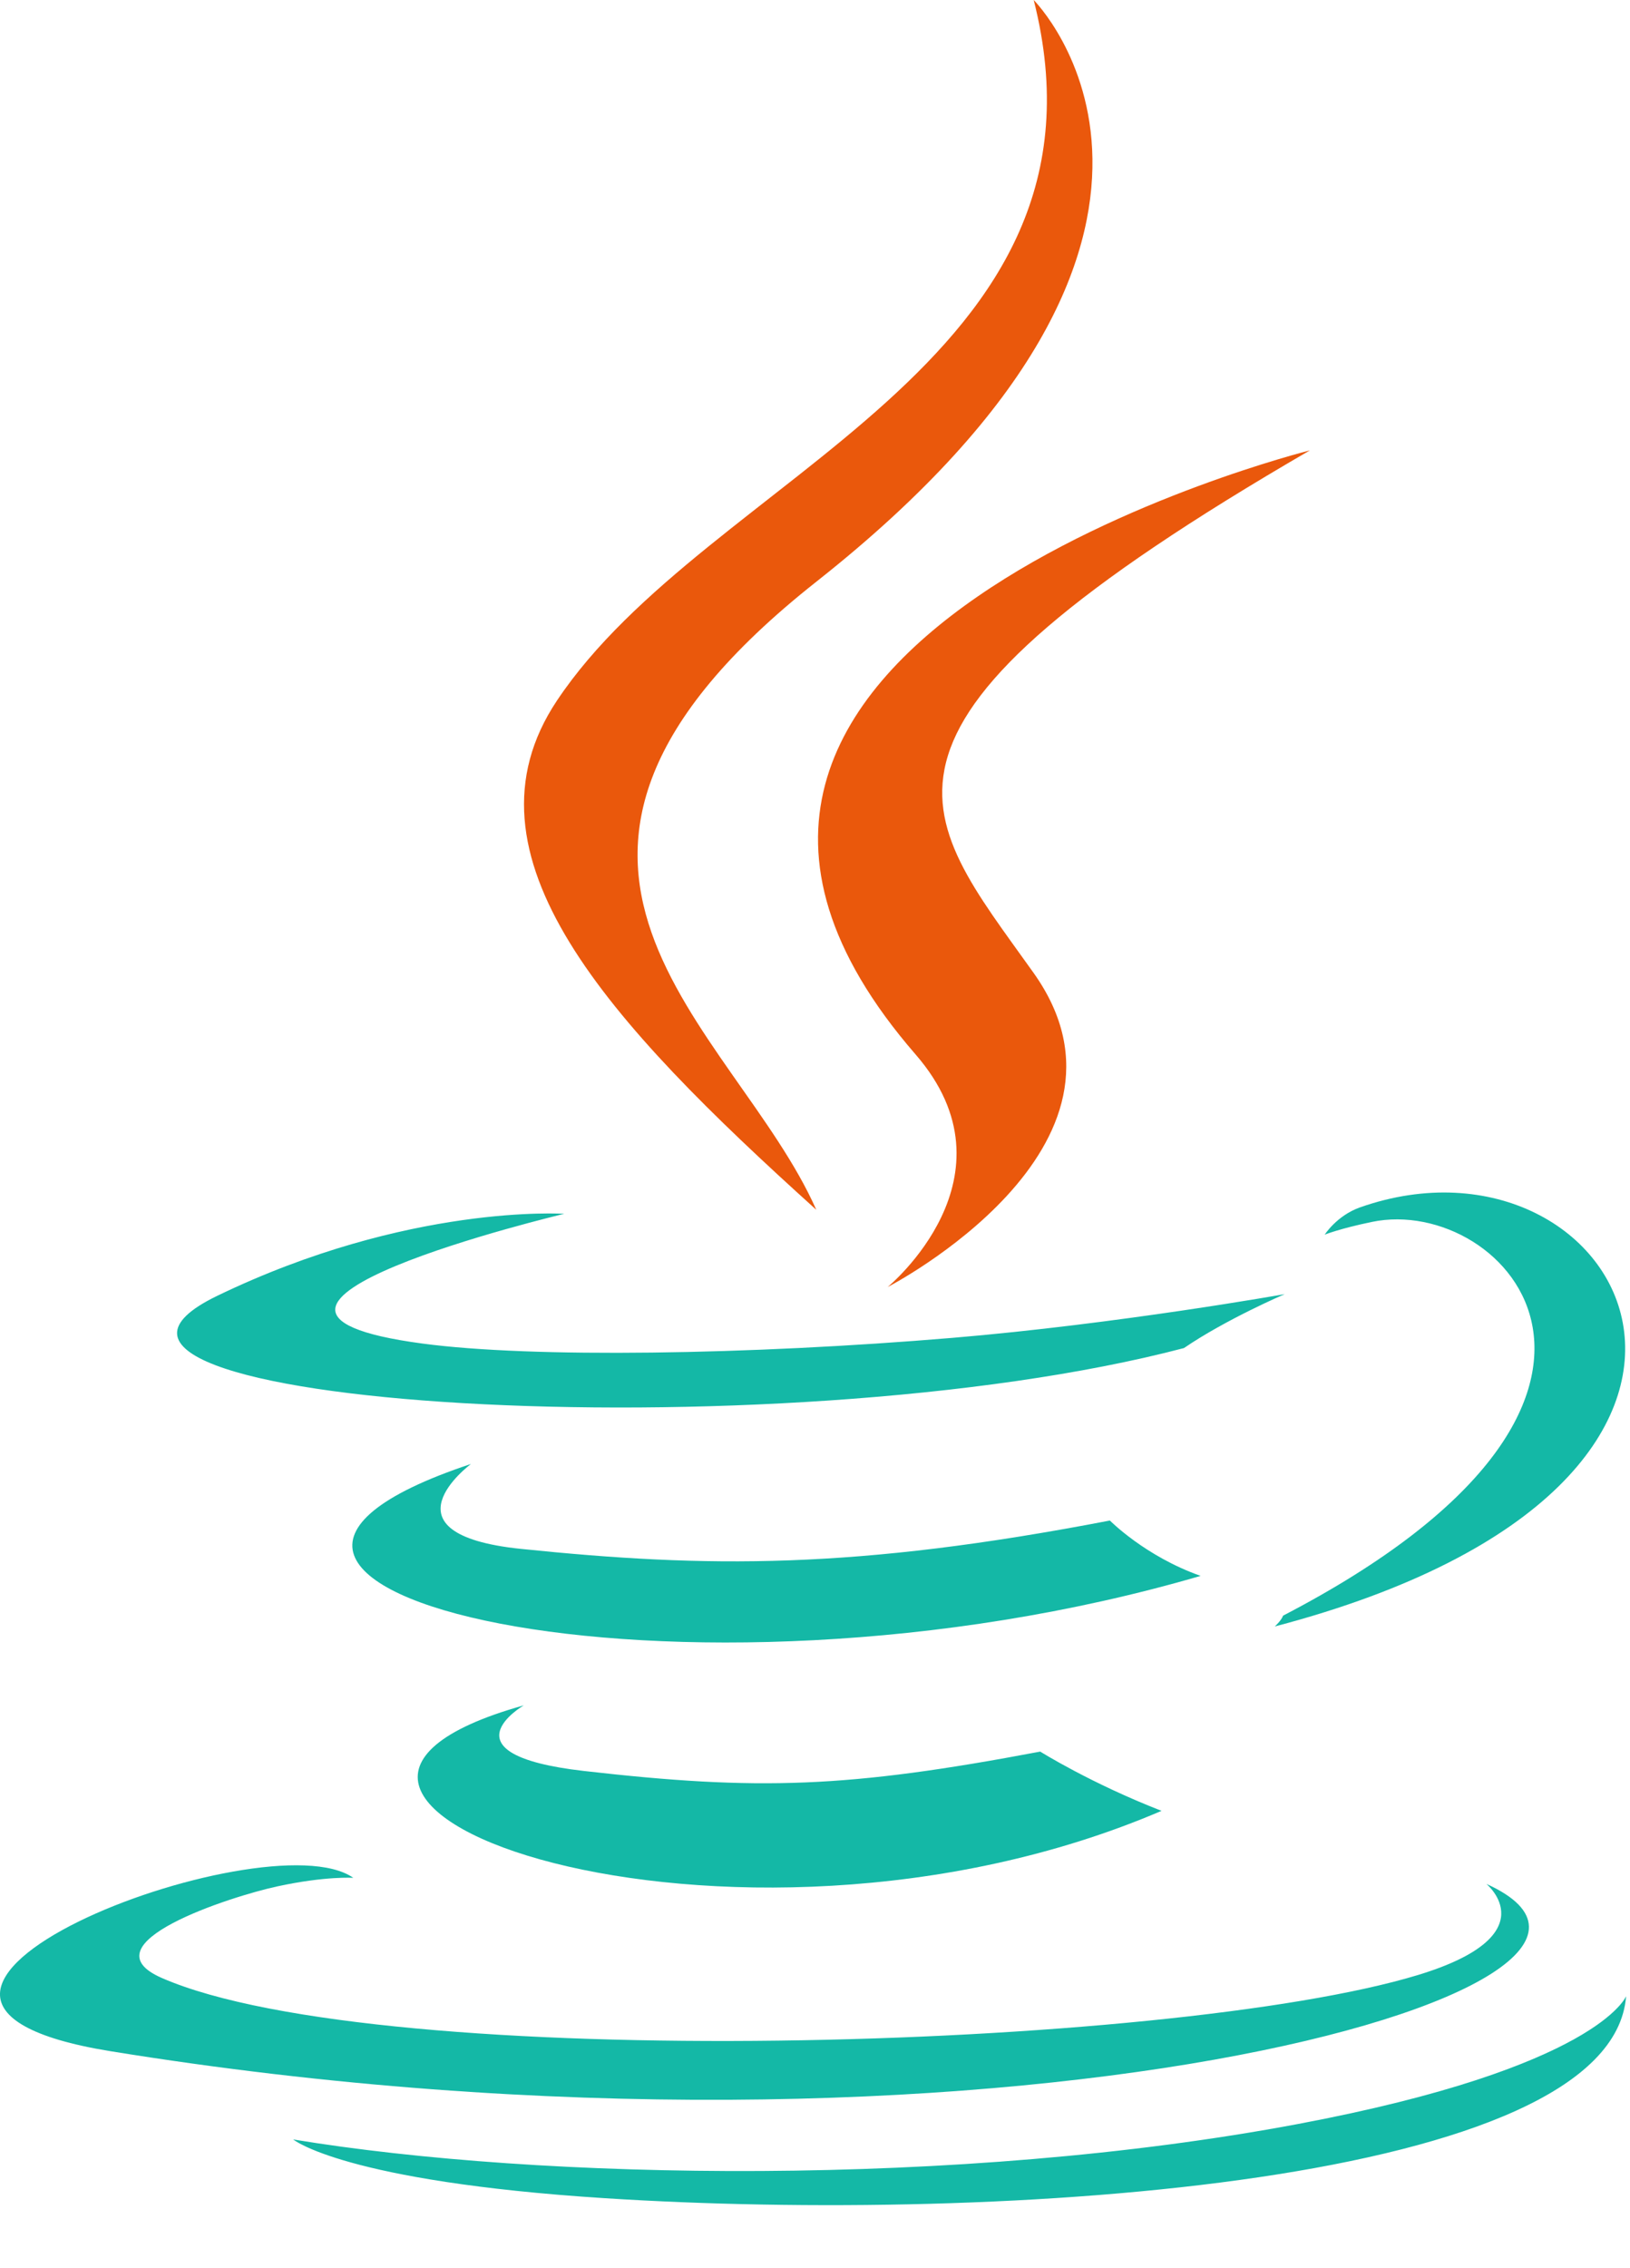 <svg width="23" height="32" viewBox="0 0 23 32" fill="none" xmlns="http://www.w3.org/2000/svg">
<path d="M7.39 24.06C7.39 24.06 6.201 24.751 8.236 24.985C10.701 25.267 11.961 25.226 14.678 24.712C14.678 24.712 15.392 25.16 16.39 25.548C10.299 28.158 2.606 25.397 7.39 24.06ZM6.646 20.654C6.646 20.654 5.312 21.641 7.349 21.852C9.982 22.123 12.062 22.145 15.661 21.452C15.661 21.452 16.158 21.957 16.941 22.233C9.577 24.386 1.376 22.403 6.646 20.654Z" fill="#14B8A6"/>
<path d="M12.919 14.876C14.42 16.604 12.525 18.158 12.525 18.158C12.525 18.158 16.335 16.191 14.586 13.728C12.951 11.431 11.698 10.29 18.483 6.354C18.483 6.354 7.832 9.014 12.919 14.876" fill="#EA580C"/>
<path d="M20.974 26.579C20.974 26.579 21.854 27.304 20.005 27.865C16.49 28.93 5.374 29.252 2.286 27.907C1.176 27.425 3.257 26.755 3.912 26.614C4.595 26.466 4.985 26.493 4.985 26.493C3.751 25.624 -2.994 28.201 1.559 28.939C13.977 30.953 24.195 28.032 20.974 26.579ZM7.961 17.125C7.961 17.125 2.307 18.468 5.959 18.955C7.501 19.162 10.575 19.115 13.438 18.875C15.778 18.678 18.128 18.258 18.128 18.258C18.128 18.258 17.303 18.611 16.706 19.019C10.964 20.529 -0.128 19.827 3.065 18.282C5.766 16.977 7.961 17.125 7.961 17.125H7.961ZM18.105 22.794C23.942 19.761 21.243 16.846 19.359 17.239C18.897 17.335 18.692 17.419 18.692 17.419C18.692 17.419 18.863 17.15 19.19 17.034C22.917 15.724 25.783 20.898 17.987 22.947C17.987 22.947 18.078 22.867 18.105 22.794Z" fill="#14B8A6"/>
<path d="M14.586 9.00765e-05C14.586 9.00765e-05 17.818 3.234 11.52 8.206C6.469 12.195 10.368 14.469 11.518 17.068C8.569 14.408 6.406 12.066 7.857 9.887C9.988 6.688 15.89 5.136 14.586 0" fill="#EA580C"/>
<path d="M8.535 31.013C14.138 31.372 22.741 30.814 22.945 28.163C22.945 28.163 22.553 29.168 18.315 29.966C13.533 30.866 7.635 30.761 4.137 30.184C4.137 30.184 4.853 30.777 8.535 31.013" fill="#14B8A6"/>
</svg>
